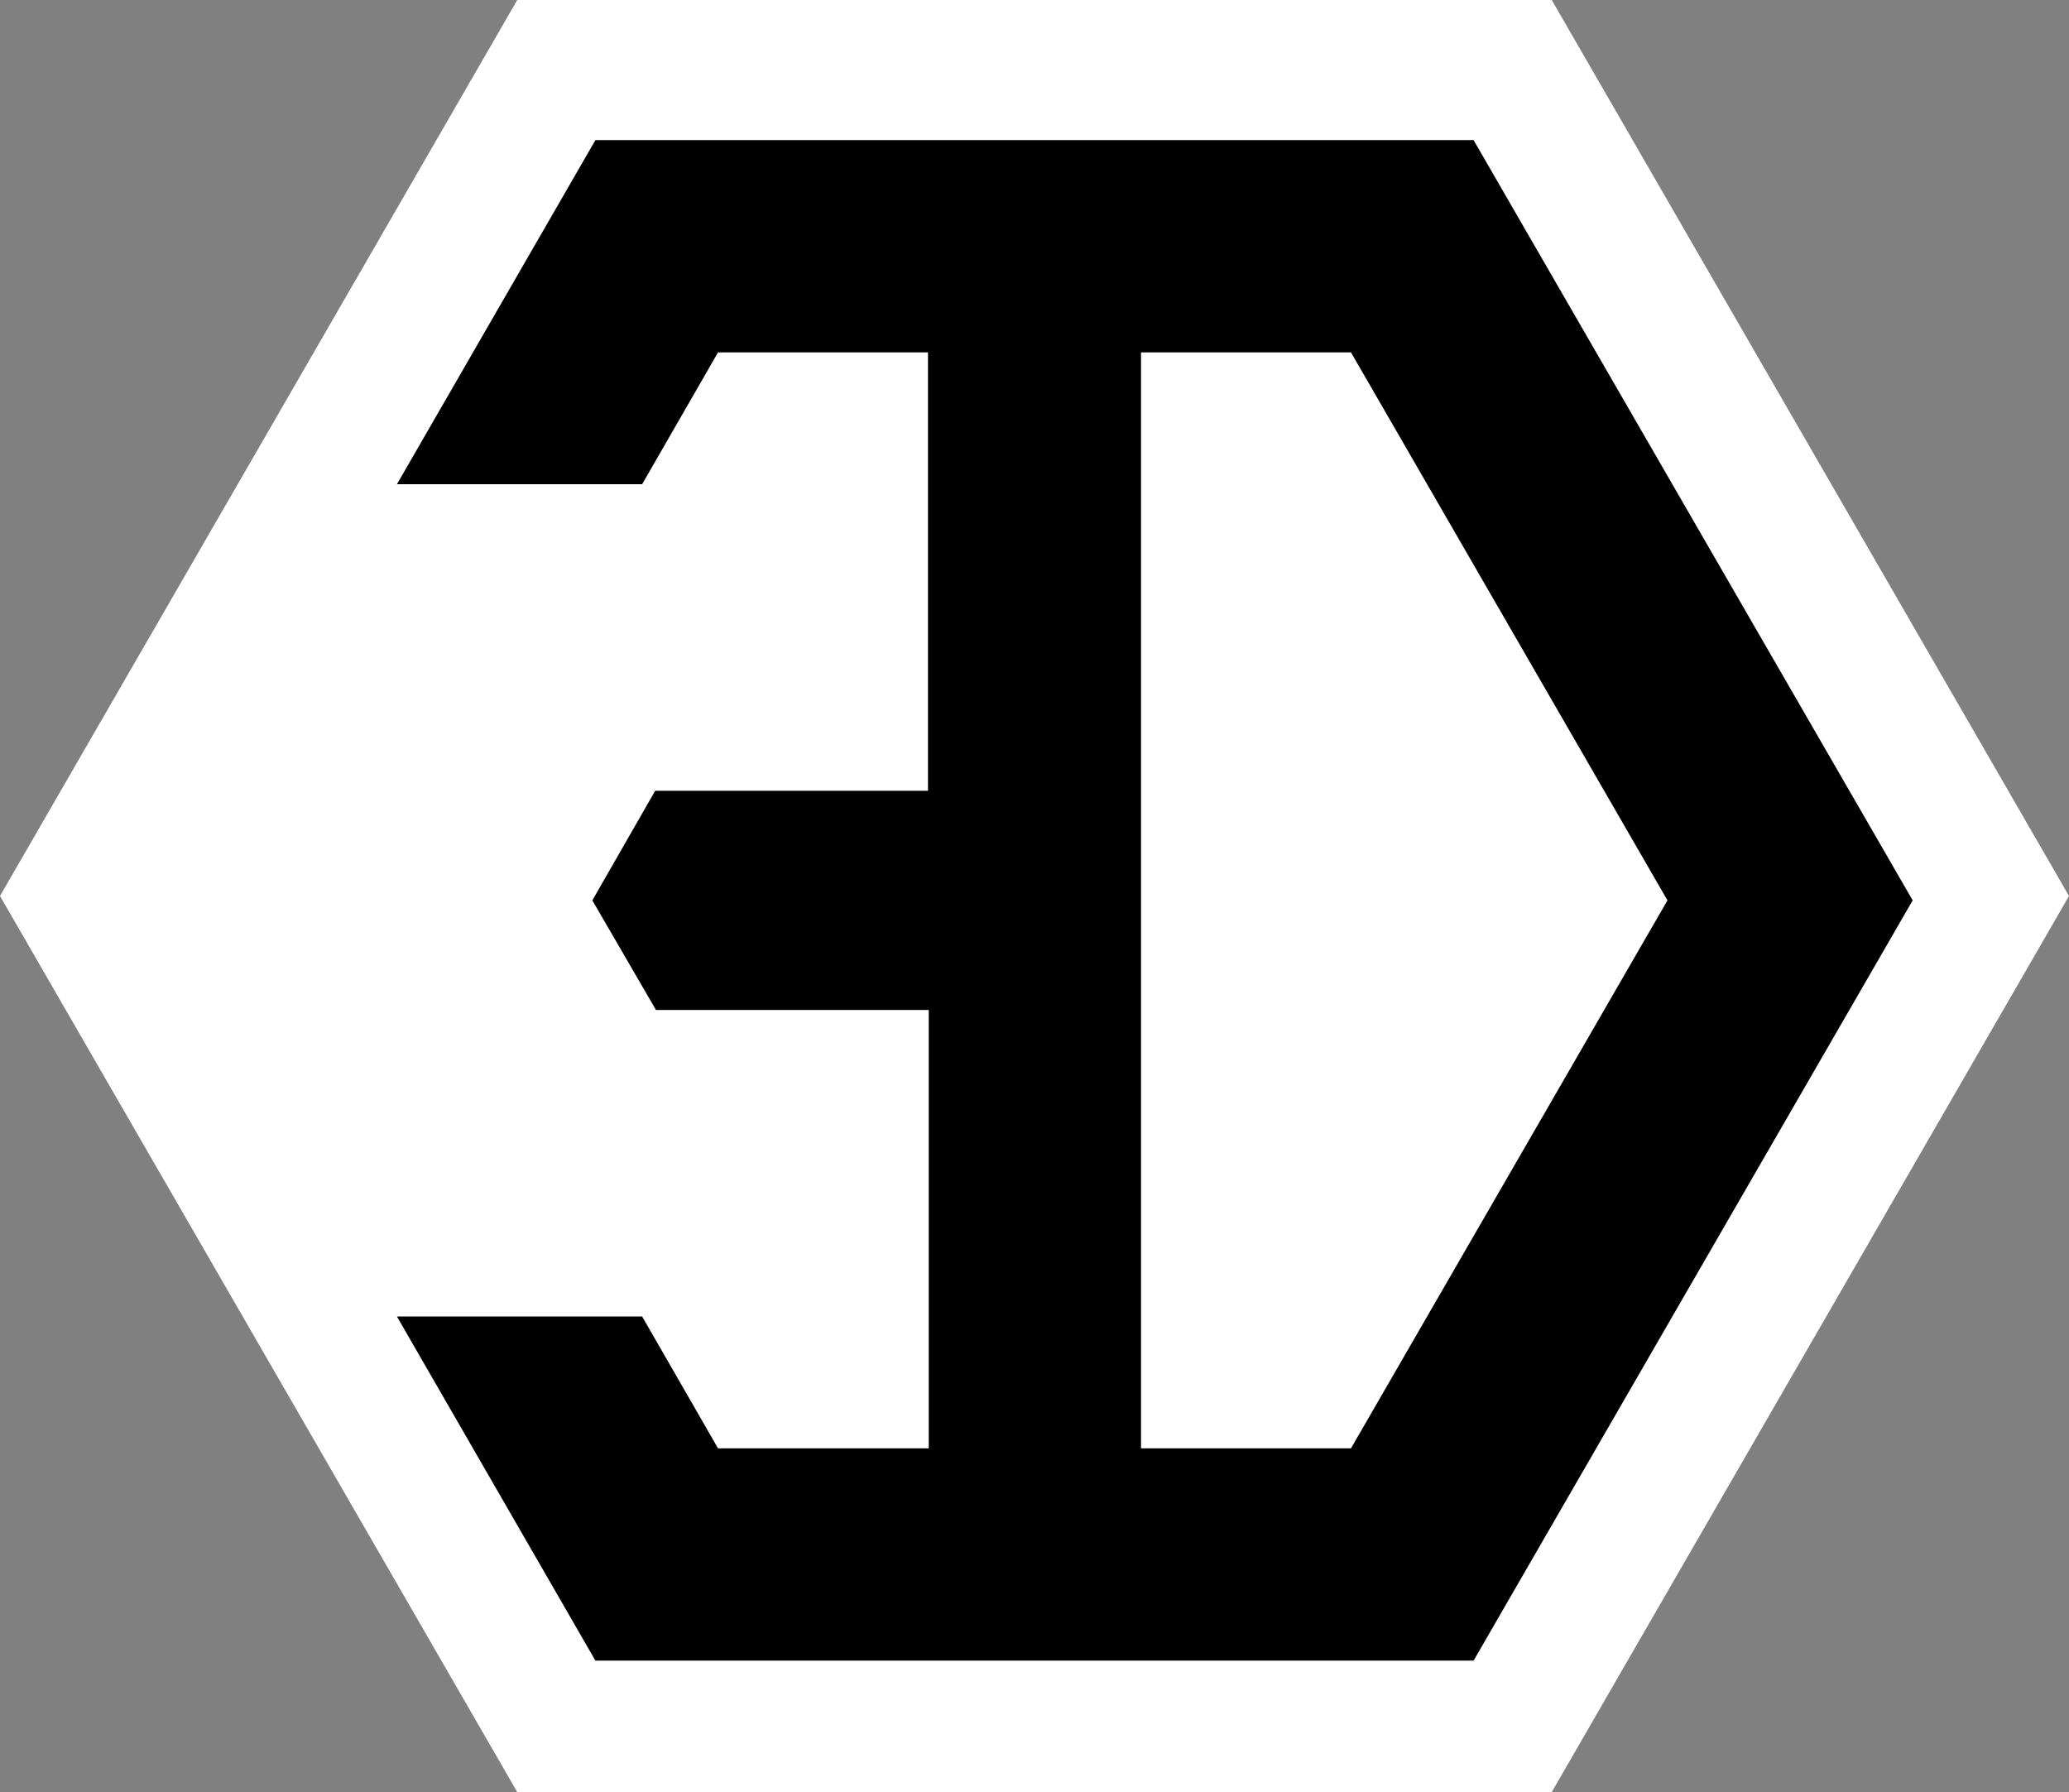 <?xml version="1.0" encoding="UTF-8"?><svg id="Layer_1" xmlns="http://www.w3.org/2000/svg" viewBox="0 0 270 233.83"><rect x="0" y="0" width="270" height="233.83" fill="#808080" stroke="none"/><defs><style>.cls-1{fill:#000;}.cls-1,.cls-2{stroke-width:0px;}.cls-2{fill:#fff;}</style></defs><polygon class="cls-2" points="202.5 0 67.5 0 0 116.91 67.5 233.83 202.5 233.83 270 116.91 202.5 0"/><path class="cls-1" d="M192.3,18.28h-114.6l-25.9,44.9h32l9.9-17.2h27.4v57.2h-35.6l-8.2,14.3,8.3,14.3h35.6v57.2h-27.5l-9.9-17.2h-32l25.9,44.9h114.6l57.3-99.2-57.3-99.2ZM176.3,188.98h-27.4V45.98h27.4l41.3,71.5-41.3,71.5Z"/></svg>